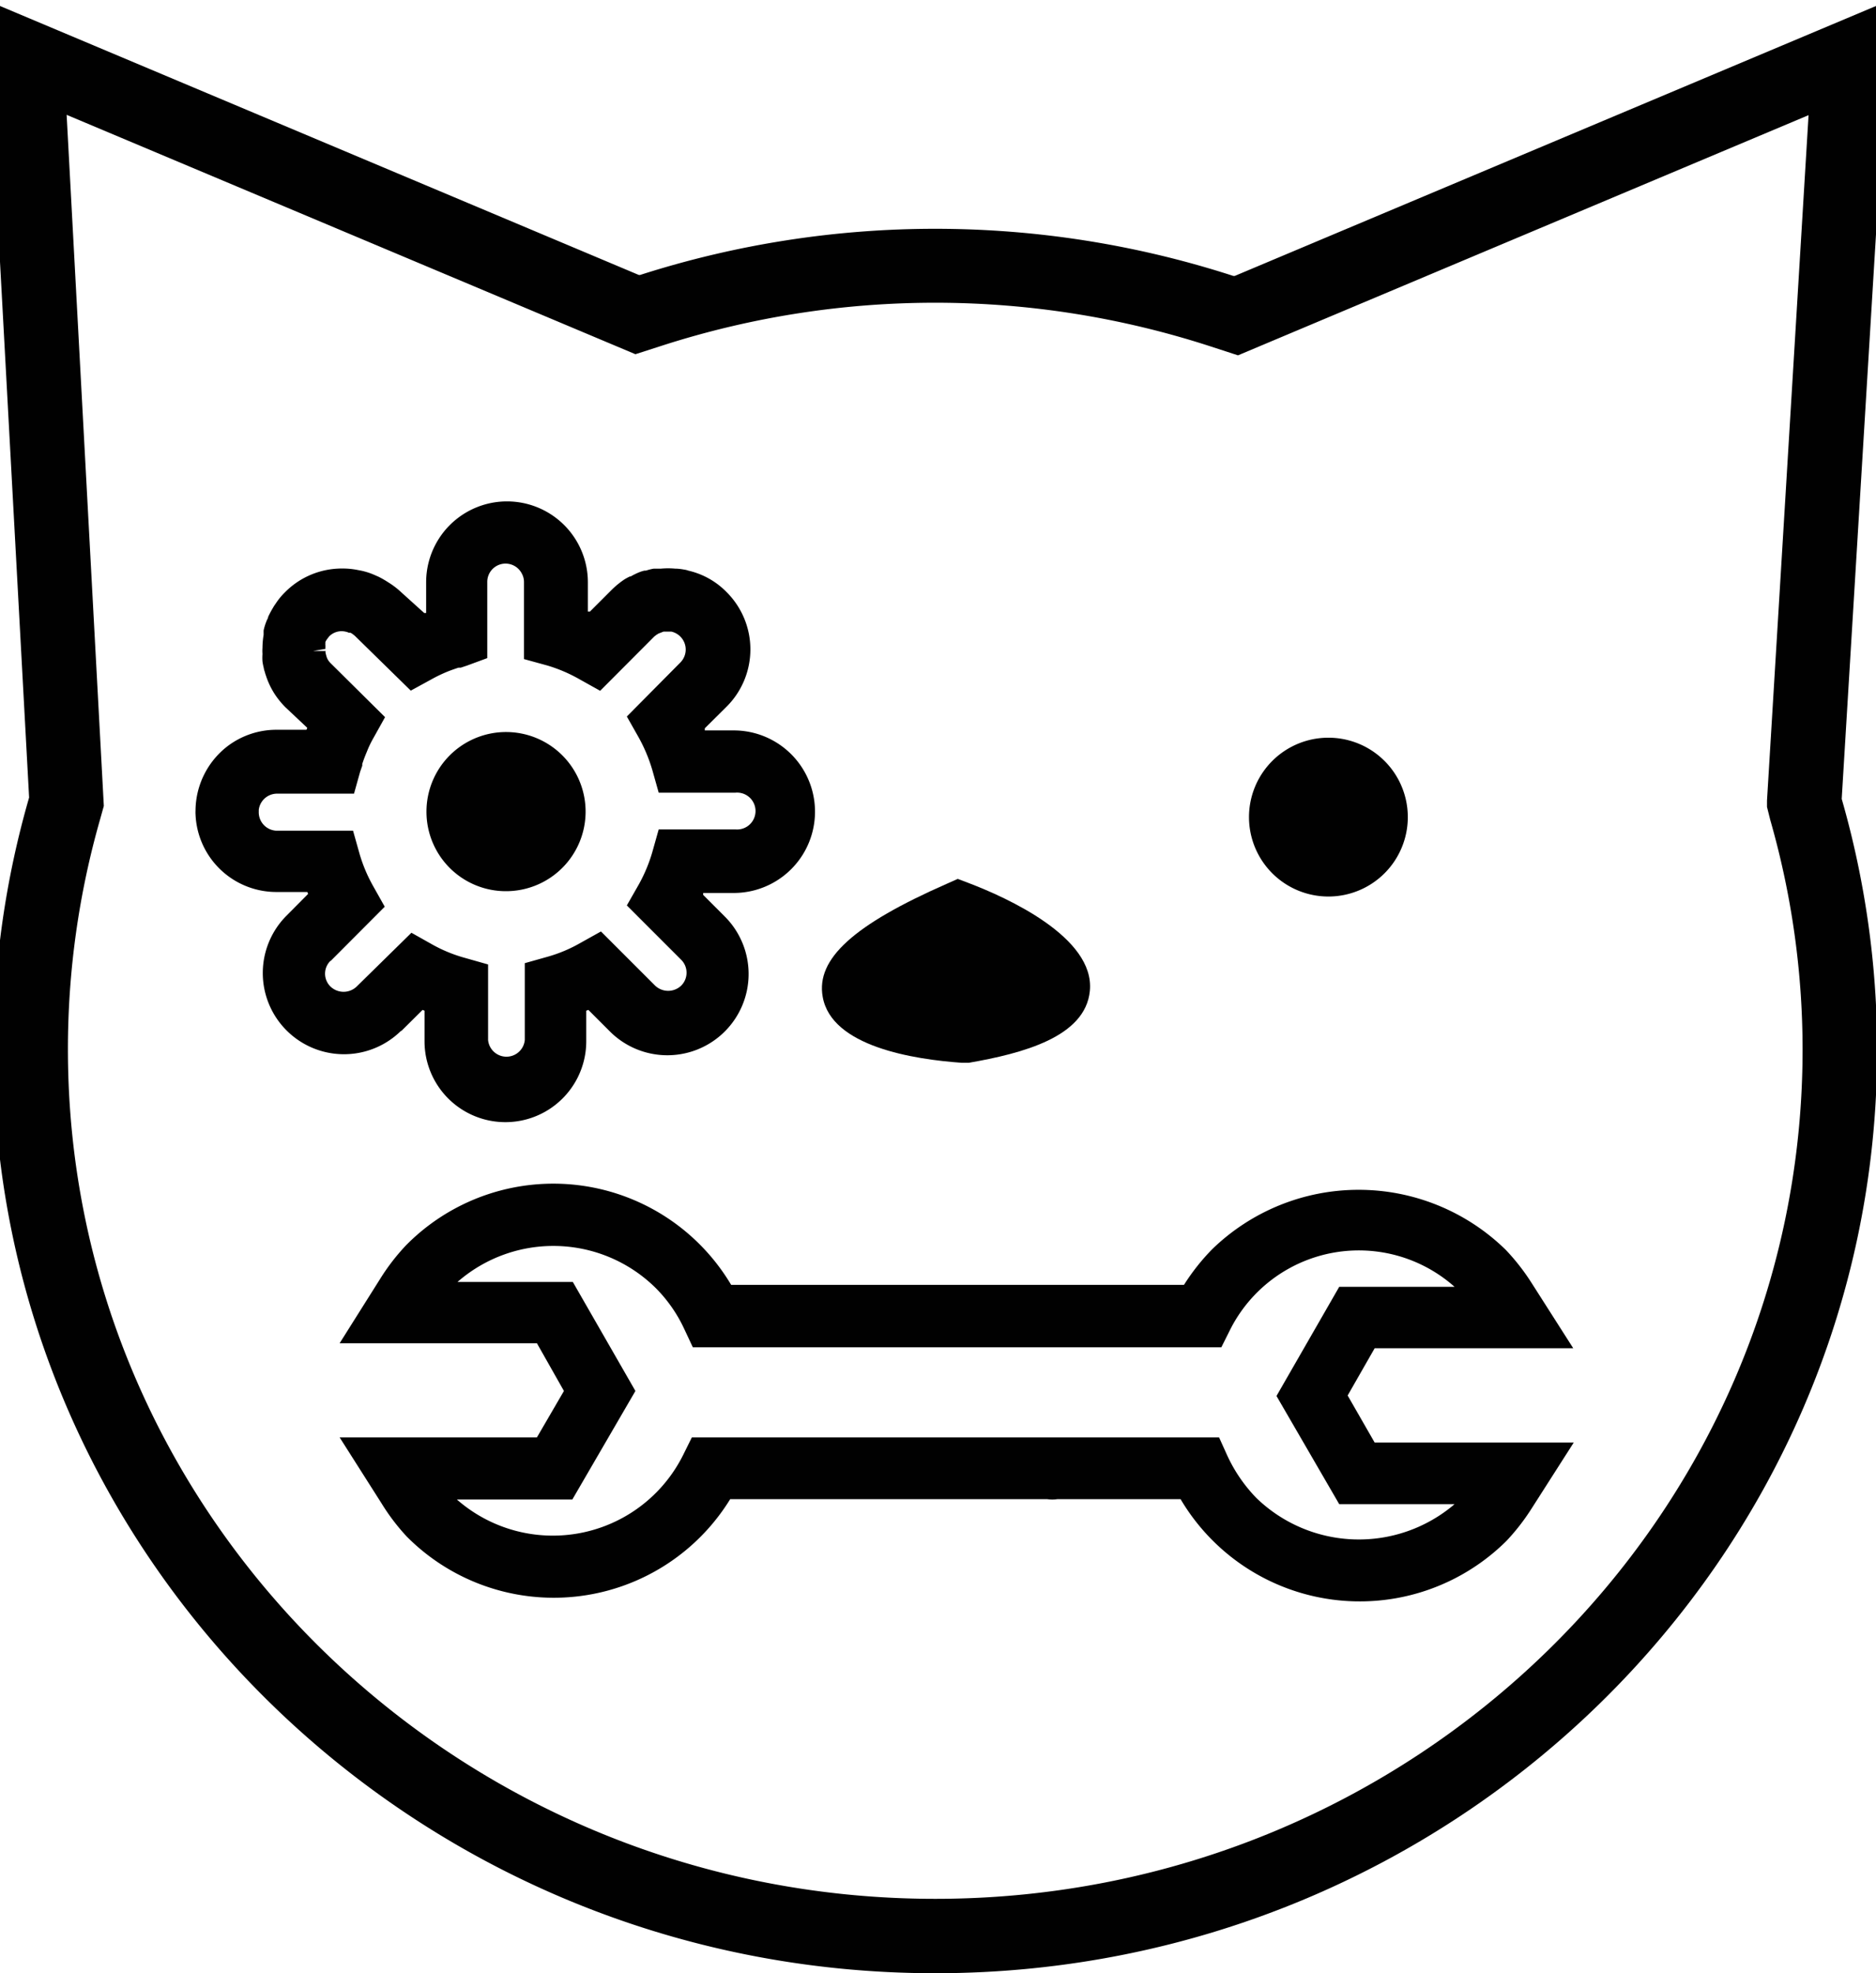 <svg id="Layer_1" data-name="Layer 1" xmlns="http://www.w3.org/2000/svg" width="116" height="122" viewBox="0 0 116 122">
  <title>ken icons</title>
  <g>
    <path d="M113.88,49.39l3-49.39L76.35,17.06l-.09,0A59.76,59.76,0,0,0,39.58,17l-.08,0L-.88,0,1.8,49.31v0A56.16,56.16,0,0,0-.41,64.89C-.41,96.38,25.72,122,57.83,122s58.24-25.62,58.24-57.11a56.27,56.27,0,0,0-2.18-15.46Zm-4.42,1.3a51.48,51.48,0,0,1,2,14.2c0,29-24.06,52.51-53.63,52.51S4.2,93.84,4.2,64.89a51.62,51.62,0,0,1,2-14.27l.22-.79L4.12,7.1,39.29,21.9,41,21.35a55.06,55.06,0,0,1,33.83.06l1.72.56L111.83,7.12,109.26,49.5l0,.39Z" fill="#010101"/>
    <path d="M97.28,83.36,94.69,79.3a13.43,13.43,0,0,0-1.56-2l-.06-.06a13,13,0,0,0-18.12,0,13.26,13.26,0,0,0-1.74,2.2h-28A12.79,12.79,0,0,0,25.1,77a13.06,13.06,0,0,0-1.55,2L21,83.05H33.2L34.87,86,33.2,88.87H21l2.58,4.06A13,13,0,0,0,25.15,95a12.81,12.81,0,0,0,20-2.31H64.76a2.08,2.08,0,0,0,.61,0H73a12.87,12.87,0,0,0,20.1,2.63l.06-.06a13.29,13.29,0,0,0,1.55-2l2.6-4.07H85l-1.67-2.91L85,83.36ZM82.81,93h7.13a9.11,9.11,0,0,1-12.26-.39A9.42,9.42,0,0,1,75.89,90l-.51-1.13H42.78l-.53,1.07a9,9,0,0,1-14,2.77h7.14L39.29,86l-3.87-6.74H28.29a9,9,0,0,1,12.27.39,8.88,8.88,0,0,1,1.76,2.54l.52,1.11H75.52l.53-1.06a8.91,8.91,0,0,1,13.89-2.68H82.81l-3.88,6.75Z" fill="#010101"/>
    <path d="M24.79,63.77l1.34-1.33.12.05v1.89a5,5,0,0,0,10,0V62.49l.13-.05,1.33,1.33a5,5,0,1,0,7.11-7.1l-1.34-1.34a.61.61,0,0,0,0-.12h1.89a5,5,0,0,0,0-10.05H43.58a1.12,1.12,0,0,0,0-.13l1.34-1.33a5,5,0,0,0,0-7.1,4.81,4.81,0,0,0-2.36-1.32,1.05,1.05,0,0,0-.24-.06,3.63,3.63,0,0,0-.46-.06h-.09a4.71,4.71,0,0,0-.92,0h-.06c-.09,0-.23,0-.38,0a3.46,3.46,0,0,0-.47.12l-.09,0a2.2,2.2,0,0,0-.37.12,4.19,4.19,0,0,0-.48.24l-.05,0a3.38,3.38,0,0,0-.35.19,5.46,5.46,0,0,0-.79.65l-1.33,1.33-.13,0V36a5,5,0,0,0-10,0v1.9l-.12,0L24.79,36.6A4.94,4.94,0,0,0,24,36a6,6,0,0,0-.59-.34l-.25-.11a4.19,4.19,0,0,0-1-.3,4.65,4.65,0,0,0-1-.1,4.94,4.94,0,0,0-3.54,1.47,4.16,4.16,0,0,0-.58.71,2.3,2.3,0,0,0-.15.23,6.28,6.28,0,0,0-.31.58c0,.08-.07.17-.1.26a3.42,3.42,0,0,0-.18.58l0,.17,0,.1a5.07,5.07,0,0,0-.07.8,2.56,2.56,0,0,0,0,.38,3.3,3.3,0,0,0,0,.47,3.53,3.53,0,0,0,.08.4,1,1,0,0,0,.06.23,2.19,2.19,0,0,0,.07.23,4.87,4.87,0,0,0,.57,1.19,5.28,5.28,0,0,0,.63.77L19,45l-.05.12H17.09a5,5,0,0,0-3,1,5.06,5.06,0,0,0-2,4,1.7,1.7,0,0,0,0,.21,5,5,0,0,0,5,4.82H19a.61.61,0,0,1,.05.12l-1.33,1.34a5,5,0,0,0,7.1,7.1Zm-4.35-4.35,3.35-3.36-.72-1.28a9.41,9.41,0,0,1-.84-2l-.4-1.42H17.09A1.14,1.14,0,0,1,16,50.18v-.11a1.14,1.14,0,0,1,1.14-1l4.75,0,.38-1.36.13-.37,0-.11c.09-.27.18-.51.28-.74a6.23,6.23,0,0,1,.41-.86l.72-1.29L20.44,41a1.15,1.15,0,0,1-.14-.17,1,1,0,0,1-.12-.27l-.05-.19a.49.49,0,0,1,0-.12l-.77,0h0l.76-.13s0-.09,0-.13a.29.29,0,0,0,0-.09,1,1,0,0,1,0-.13l0-.08a1.34,1.34,0,0,1,.1-.17l.13-.17a1.08,1.08,0,0,1,1-.3.9.9,0,0,1,.22.07l.1,0,.09.05.17.13L25.4,42.7,26.68,42a9,9,0,0,1,.88-.43c.23-.1.49-.19.79-.29l.14,0,.39-.13,1.25-.46V36a1.13,1.13,0,0,1,2.14-.53,1.09,1.09,0,0,1,.13.53v4.75l1.42.39a9.44,9.44,0,0,1,2,.85l1.29.72,3.35-3.36.13-.1.13-.08.31-.12h.48a1.14,1.14,0,0,1,.89,1.11,1.14,1.14,0,0,1-.33.8L38.76,44.3l.73,1.29a9.94,9.94,0,0,1,.84,2l.4,1.42h4.74a1.14,1.14,0,1,1,0,2.27H40.73l-.4,1.42a9.62,9.62,0,0,1-.84,2l-.73,1.28,3.36,3.36a1.13,1.13,0,0,1,0,1.6,1.17,1.17,0,0,1-1.61,0l-3.35-3.35-1.29.72a8.94,8.94,0,0,1-2,.84l-1.42.4v4.75a1.14,1.14,0,0,1-2.27,0V59.63l-1.41-.4a9,9,0,0,1-2.05-.84l-1.28-.72L22.05,61a1.17,1.17,0,0,1-1.61,0,1.11,1.11,0,0,1,0-1.6Zm-.76-20.35Z" fill="#010101"/>
    <path d="M59.48,65.71h.21l.21,0c3.34-.58,7.22-1.6,7.49-4.45.32-3.31-5.14-5.77-7.51-6.67l-.66-.25-.65.29c-5.81,2.55-8.12,4.66-7.7,7C51.41,64.71,56.5,65.5,59.48,65.71Z" fill="#010101"/>
    <path d="M31.28,55.1a4.92,4.92,0,1,0-4.91-4.92A4.91,4.91,0,0,0,31.28,55.1Z" fill="#010101"/>
    <path d="M82.14,55.43a4.91,4.91,0,1,0-4.91-4.91A4.91,4.91,0,0,0,82.14,55.43Z" fill="#010101"/>
  </g>
</svg>
